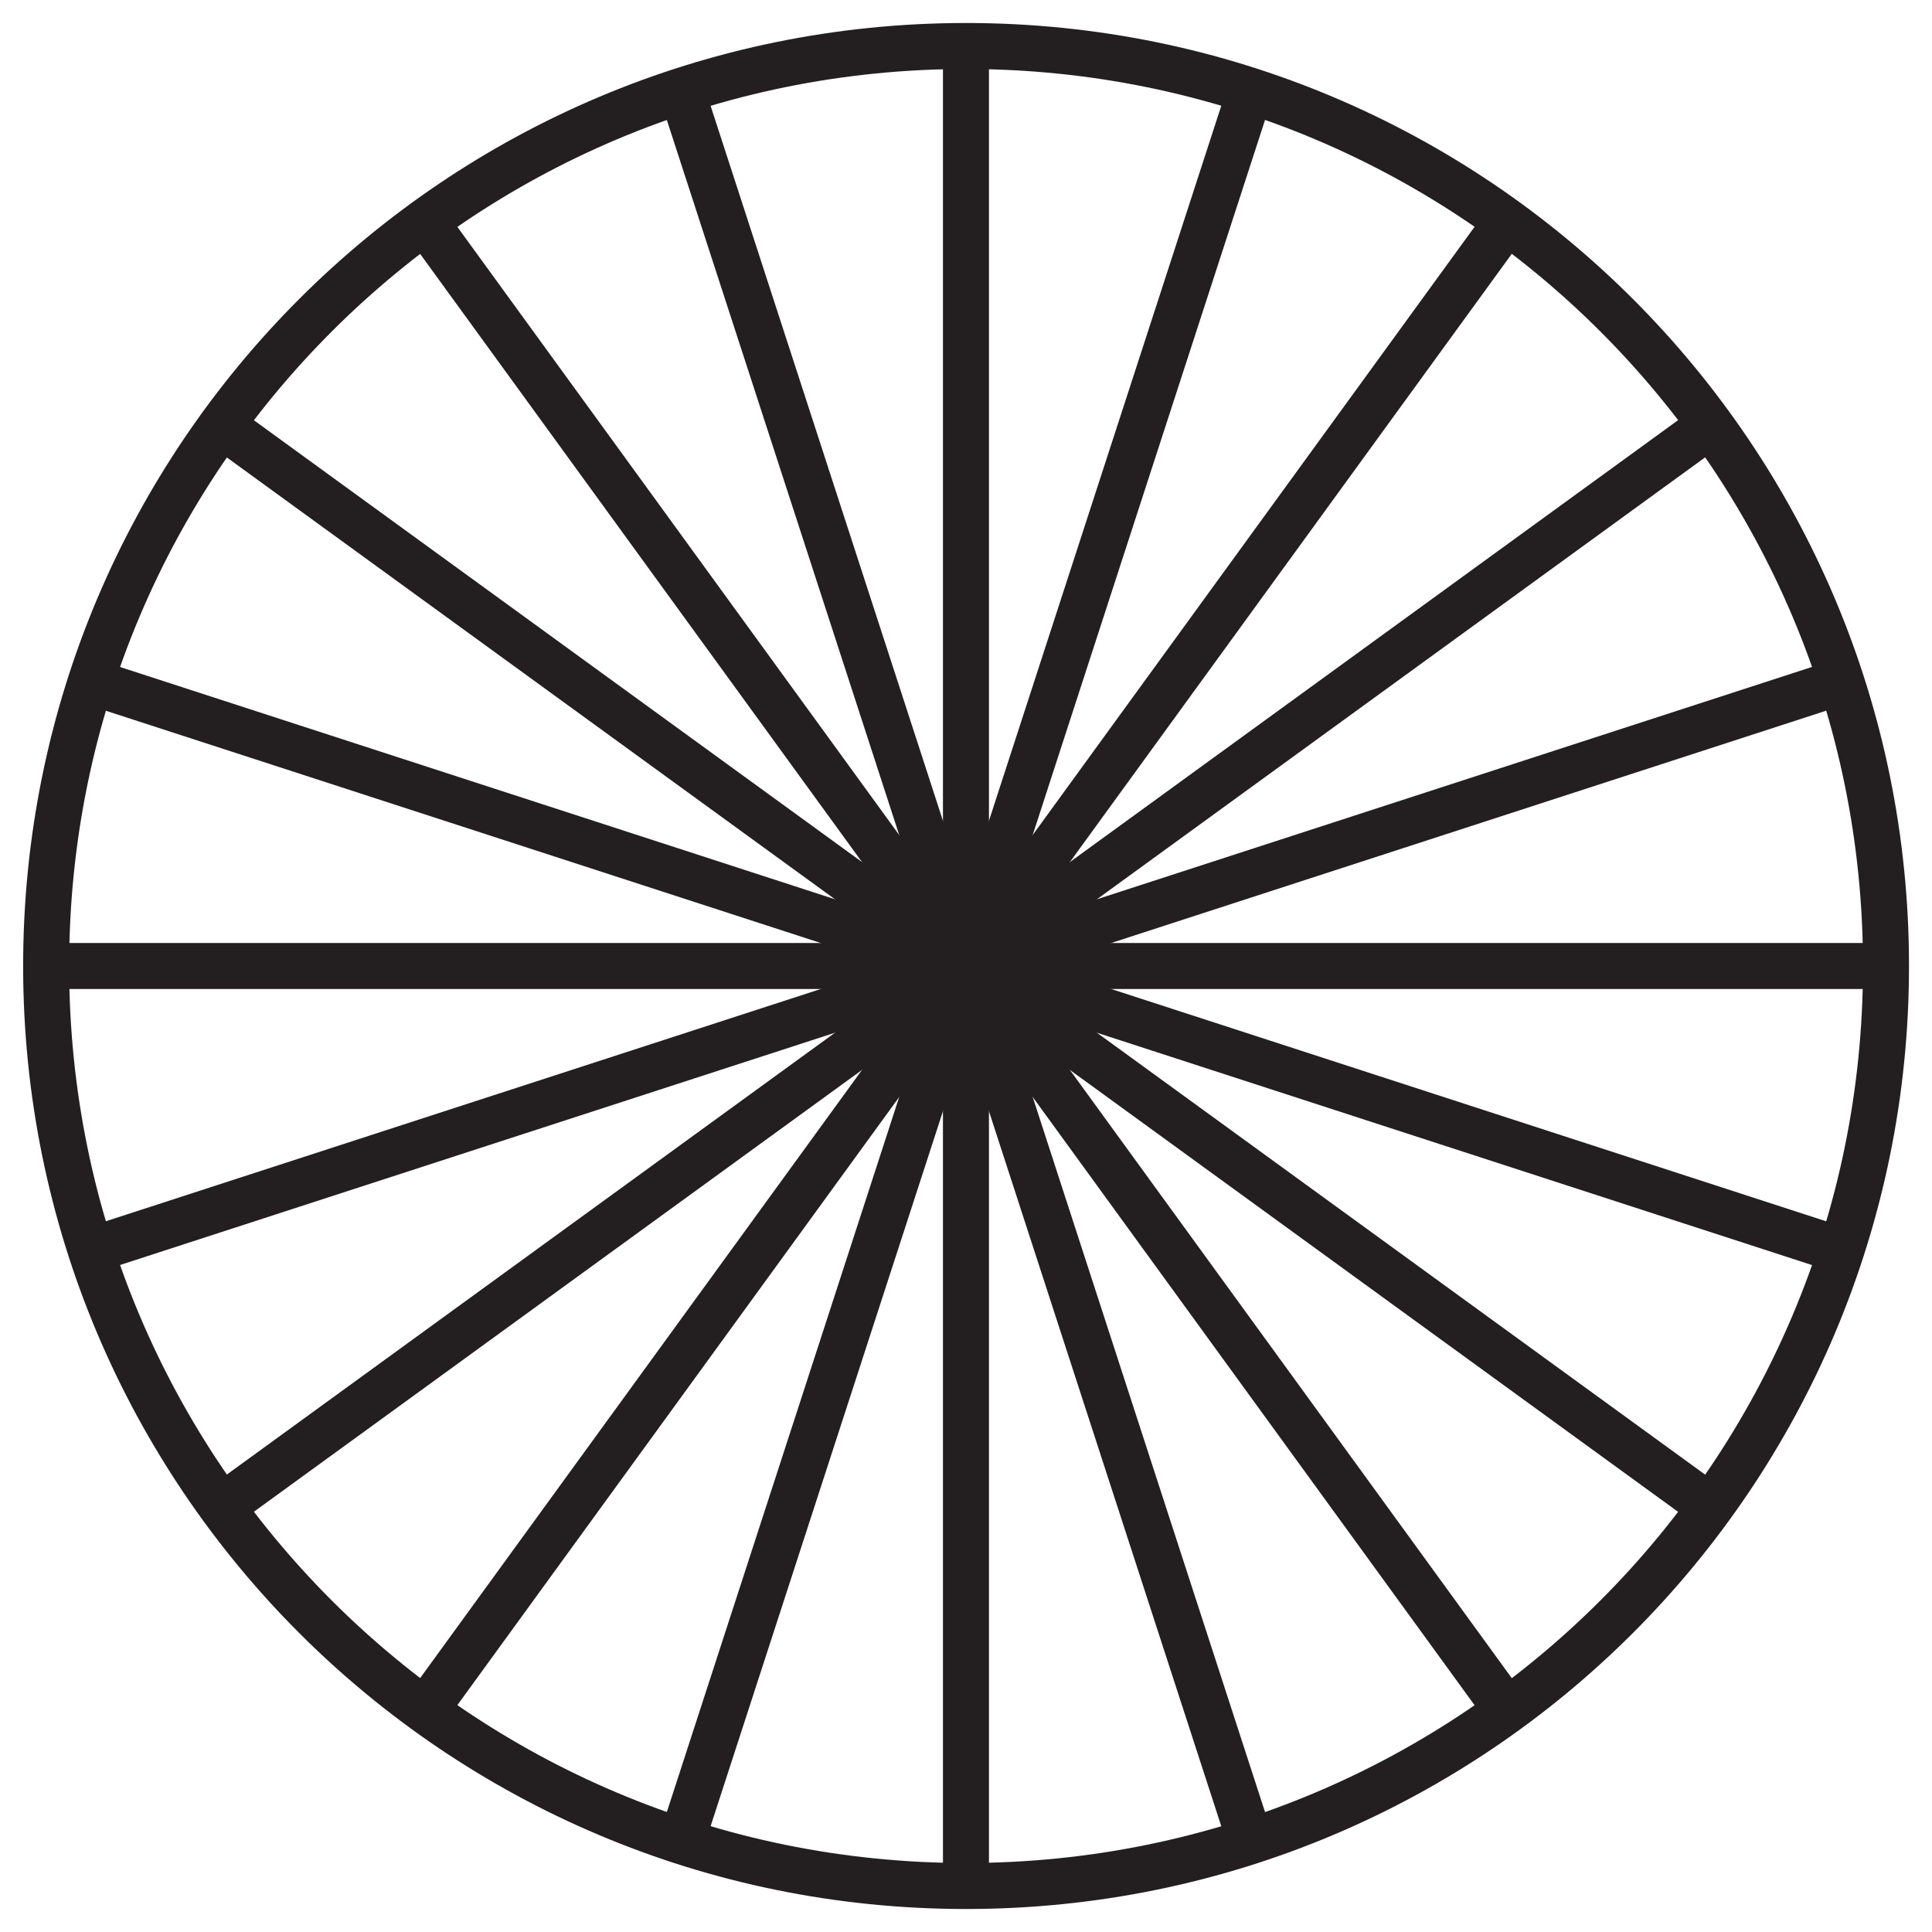 <svg width="42" height="42" viewBox="0 0 42 42" fill="none" xmlns="http://www.w3.org/2000/svg">
<path d="M41 21C41 9.946 32.056 1 21.001 1C9.947 1 1.003 9.946 1.003 21C1.003 32.054 9.947 41 21.001 41C32.056 41 41 32.054 41 21Z" stroke="#231F20" stroke-miterlimit="10"/>
<path d="M20.999 21V41" stroke="#231F20" stroke-miterlimit="10"/>
<path d="M20.999 21L27.179 40.02" stroke="#231F20" stroke-miterlimit="10"/>
<path d="M20.999 21L32.754 37.18" stroke="#231F20" stroke-miterlimit="10"/>
<path d="M20.999 21L37.178 32.755" stroke="#231F20" stroke-miterlimit="10"/>
<path d="M20.999 21L40.02 27.18" stroke="#231F20" stroke-miterlimit="10"/>
<path d="M20.999 21H41" stroke="#231F20" stroke-miterlimit="10"/>
<path d="M20.999 21L40.02 14.82" stroke="#231F20" stroke-miterlimit="10"/>
<path d="M20.999 21L37.178 9.245" stroke="#231F20" stroke-miterlimit="10"/>
<path d="M20.999 21L32.754 4.82" stroke="#231F20" stroke-miterlimit="10"/>
<path d="M20.999 21L27.179 1.98" stroke="#231F20" stroke-miterlimit="10"/>
<path d="M20.999 21V1" stroke="#231F20" stroke-miterlimit="10"/>
<path d="M20.999 21L14.818 1.98" stroke="#231F20" stroke-miterlimit="10"/>
<path d="M20.999 21L9.243 4.82" stroke="#231F20" stroke-miterlimit="10"/>
<path d="M20.999 21L4.819 9.245" stroke="#231F20" stroke-miterlimit="10"/>
<path d="M20.999 21L1.977 14.82" stroke="#231F20" stroke-miterlimit="10"/>
<path d="M20.999 21H1" stroke="#231F20" stroke-miterlimit="10"/>
<path d="M20.999 21L1.977 27.18" stroke="#231F20" stroke-miterlimit="10"/>
<path d="M20.999 21L4.819 32.755" stroke="#231F20" stroke-miterlimit="10"/>
<path d="M20.999 21L9.243 37.18" stroke="#231F20" stroke-miterlimit="10"/>
<path d="M20.999 21L14.818 40.02" stroke="#231F20" stroke-miterlimit="10"/>
</svg>
